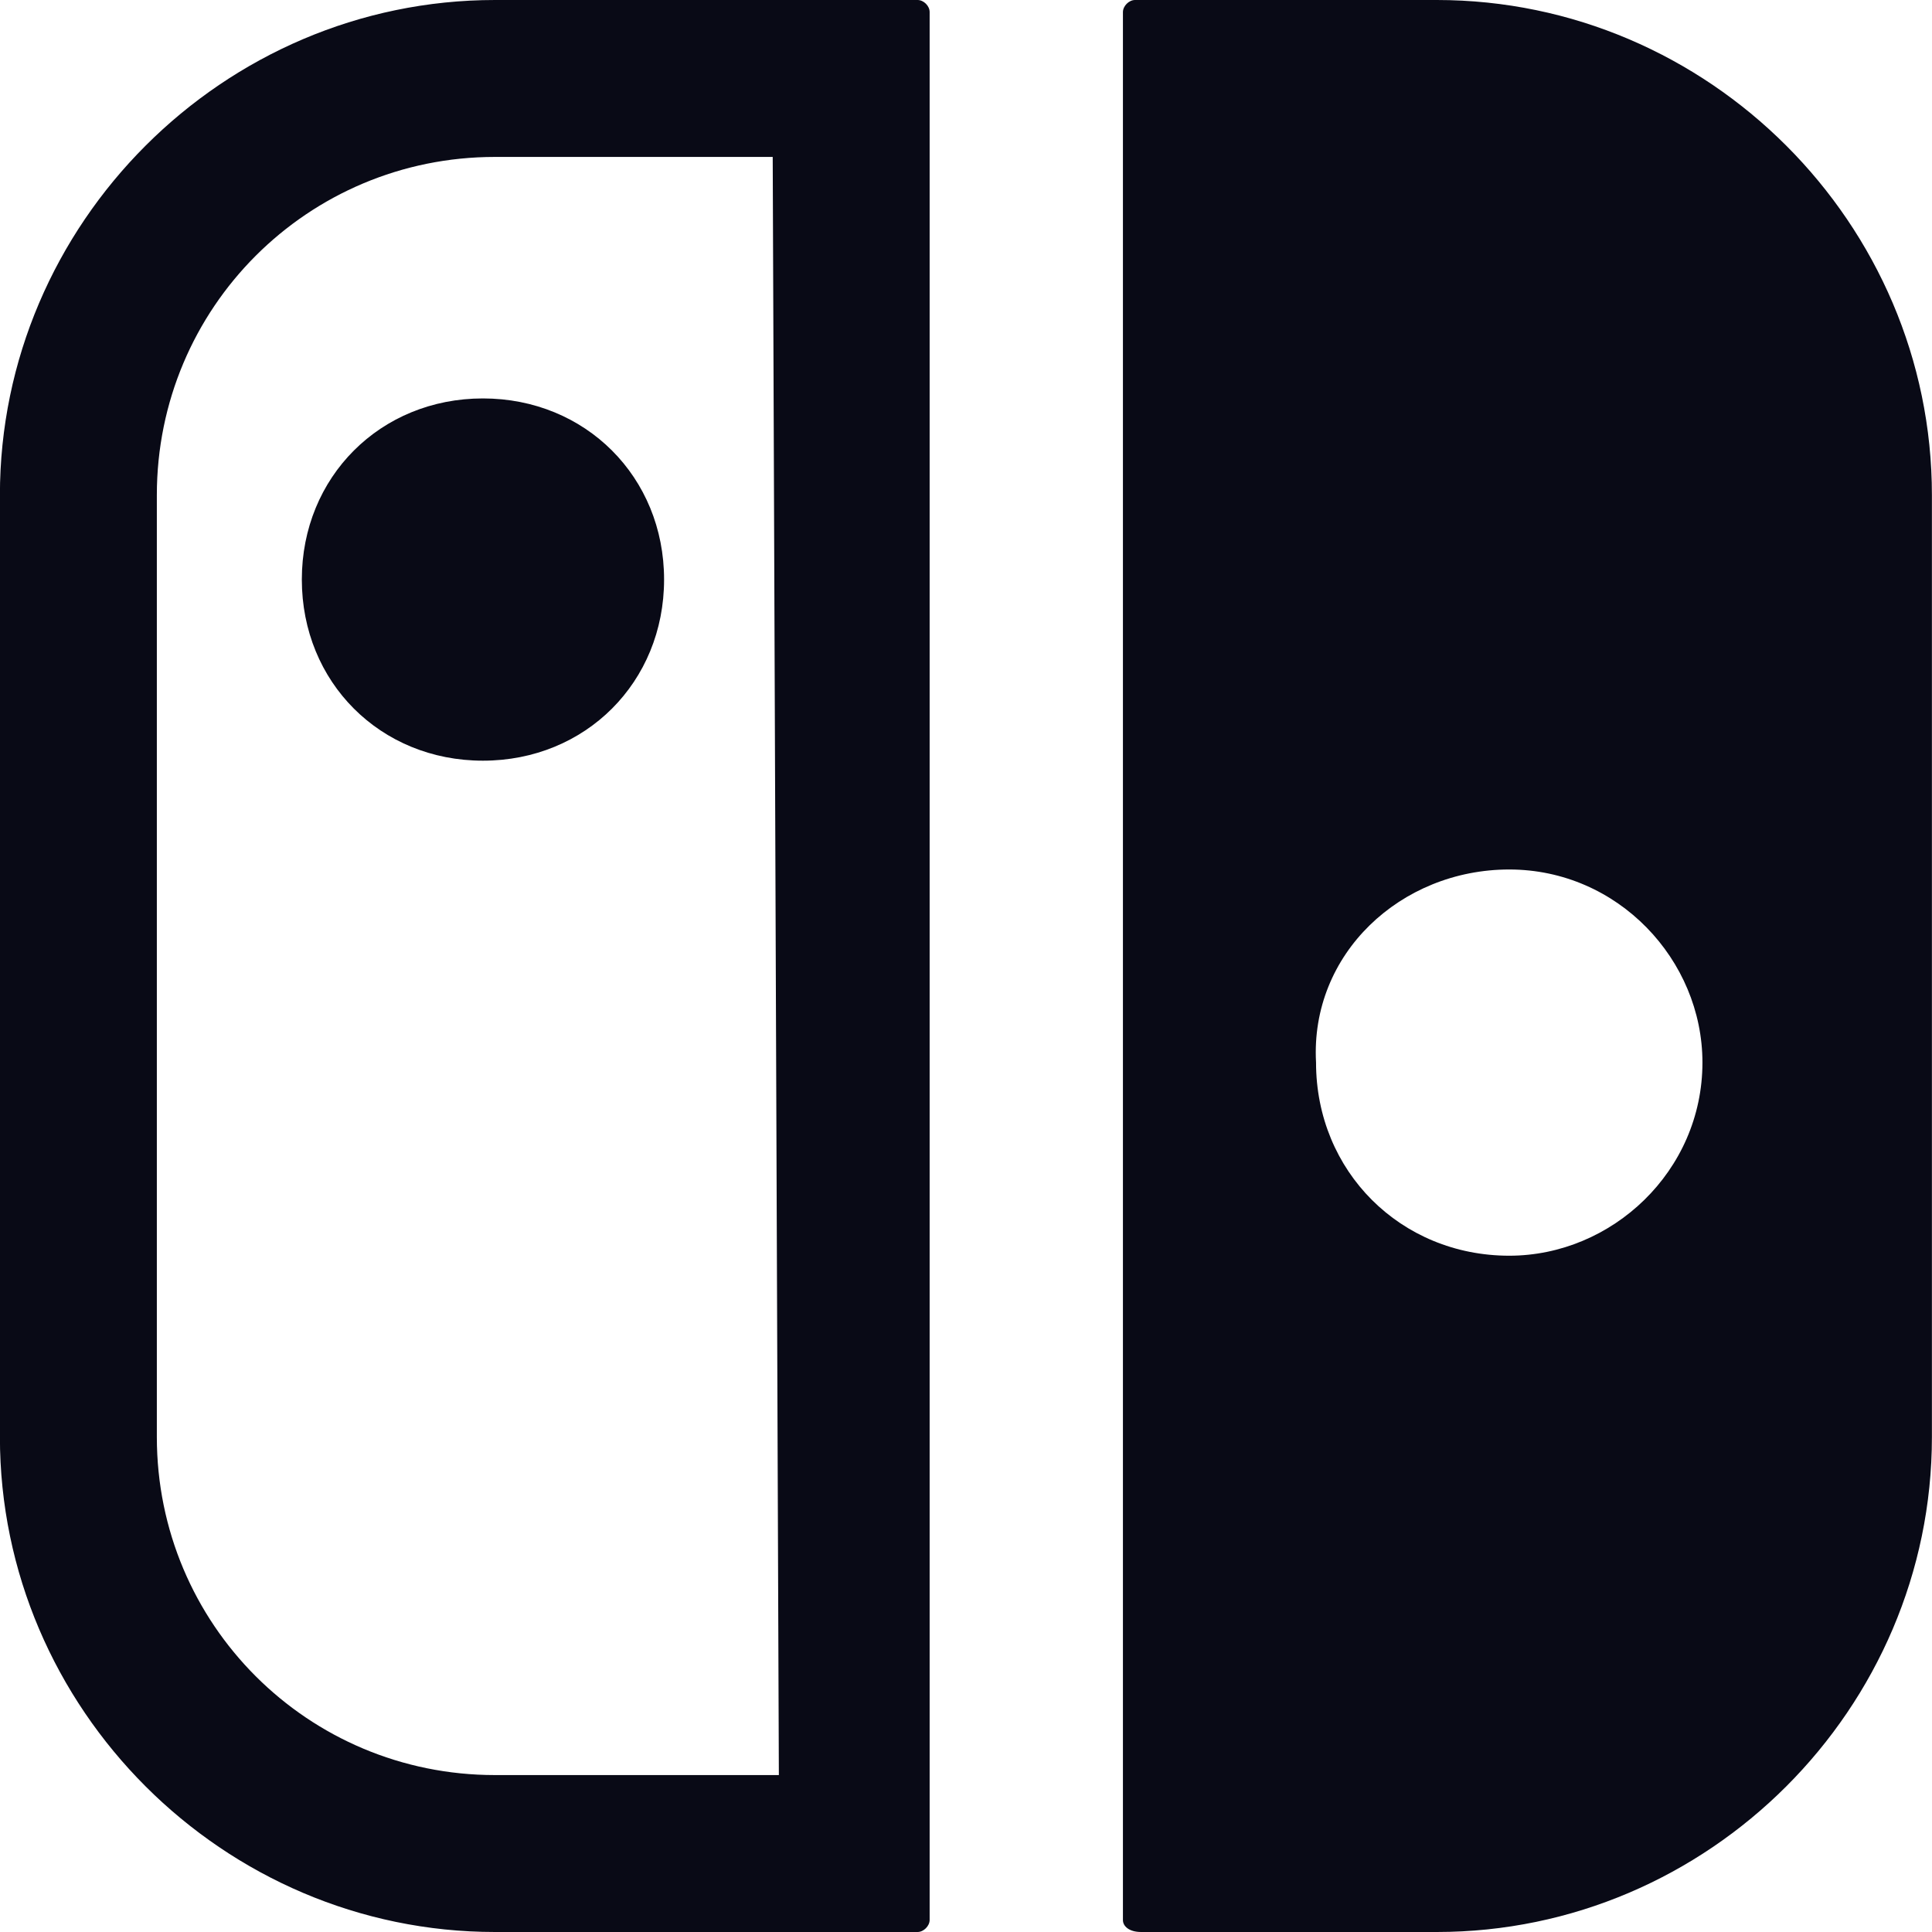 <svg width="22" height="22" viewBox="0 0 22 22" fill="none" xmlns="http://www.w3.org/2000/svg">
<g clip-path="url(#clip0_5_74139)">
<path d="M12.994 22H16.361C19.456 22 21.999 19.457 21.999 16.363V5.638C21.999 2.544 19.456 0 16.361 0H12.924C12.856 0 12.787 0.068 12.787 0.138V21.863C12.786 21.932 12.855 22 12.994 22ZM17.186 9.901C18.425 9.901 19.386 10.932 19.386 12.099C19.386 13.338 18.354 14.299 17.186 14.299C15.949 14.299 14.986 13.338 14.986 12.099C14.918 10.863 15.949 9.901 17.186 9.901ZM10.449 0H5.637C2.543 0 -0.001 2.544 -0.001 5.638V16.363C-0.001 19.457 2.543 22 5.637 22H10.449C10.517 22 10.586 21.932 10.586 21.863V0.138C10.587 0.068 10.518 0 10.449 0ZM8.869 20.213H5.637C3.504 20.213 1.786 18.495 1.786 16.363V5.638C1.786 3.505 3.504 1.787 5.637 1.787H8.799L8.869 20.213ZM3.437 6.599C3.437 7.768 4.33 8.662 5.499 8.662C6.668 8.662 7.562 7.768 7.562 6.599C7.562 5.432 6.668 4.537 5.499 4.537C4.33 4.537 3.437 5.432 3.437 6.599Z" fill="#090A16"/>
</g>
<defs>
<clipPath id="clip0_5_74139">
<rect width="22" height="22" fill="white" transform="translate(-0.001)"/>
</clipPath>
</defs>
</svg>
